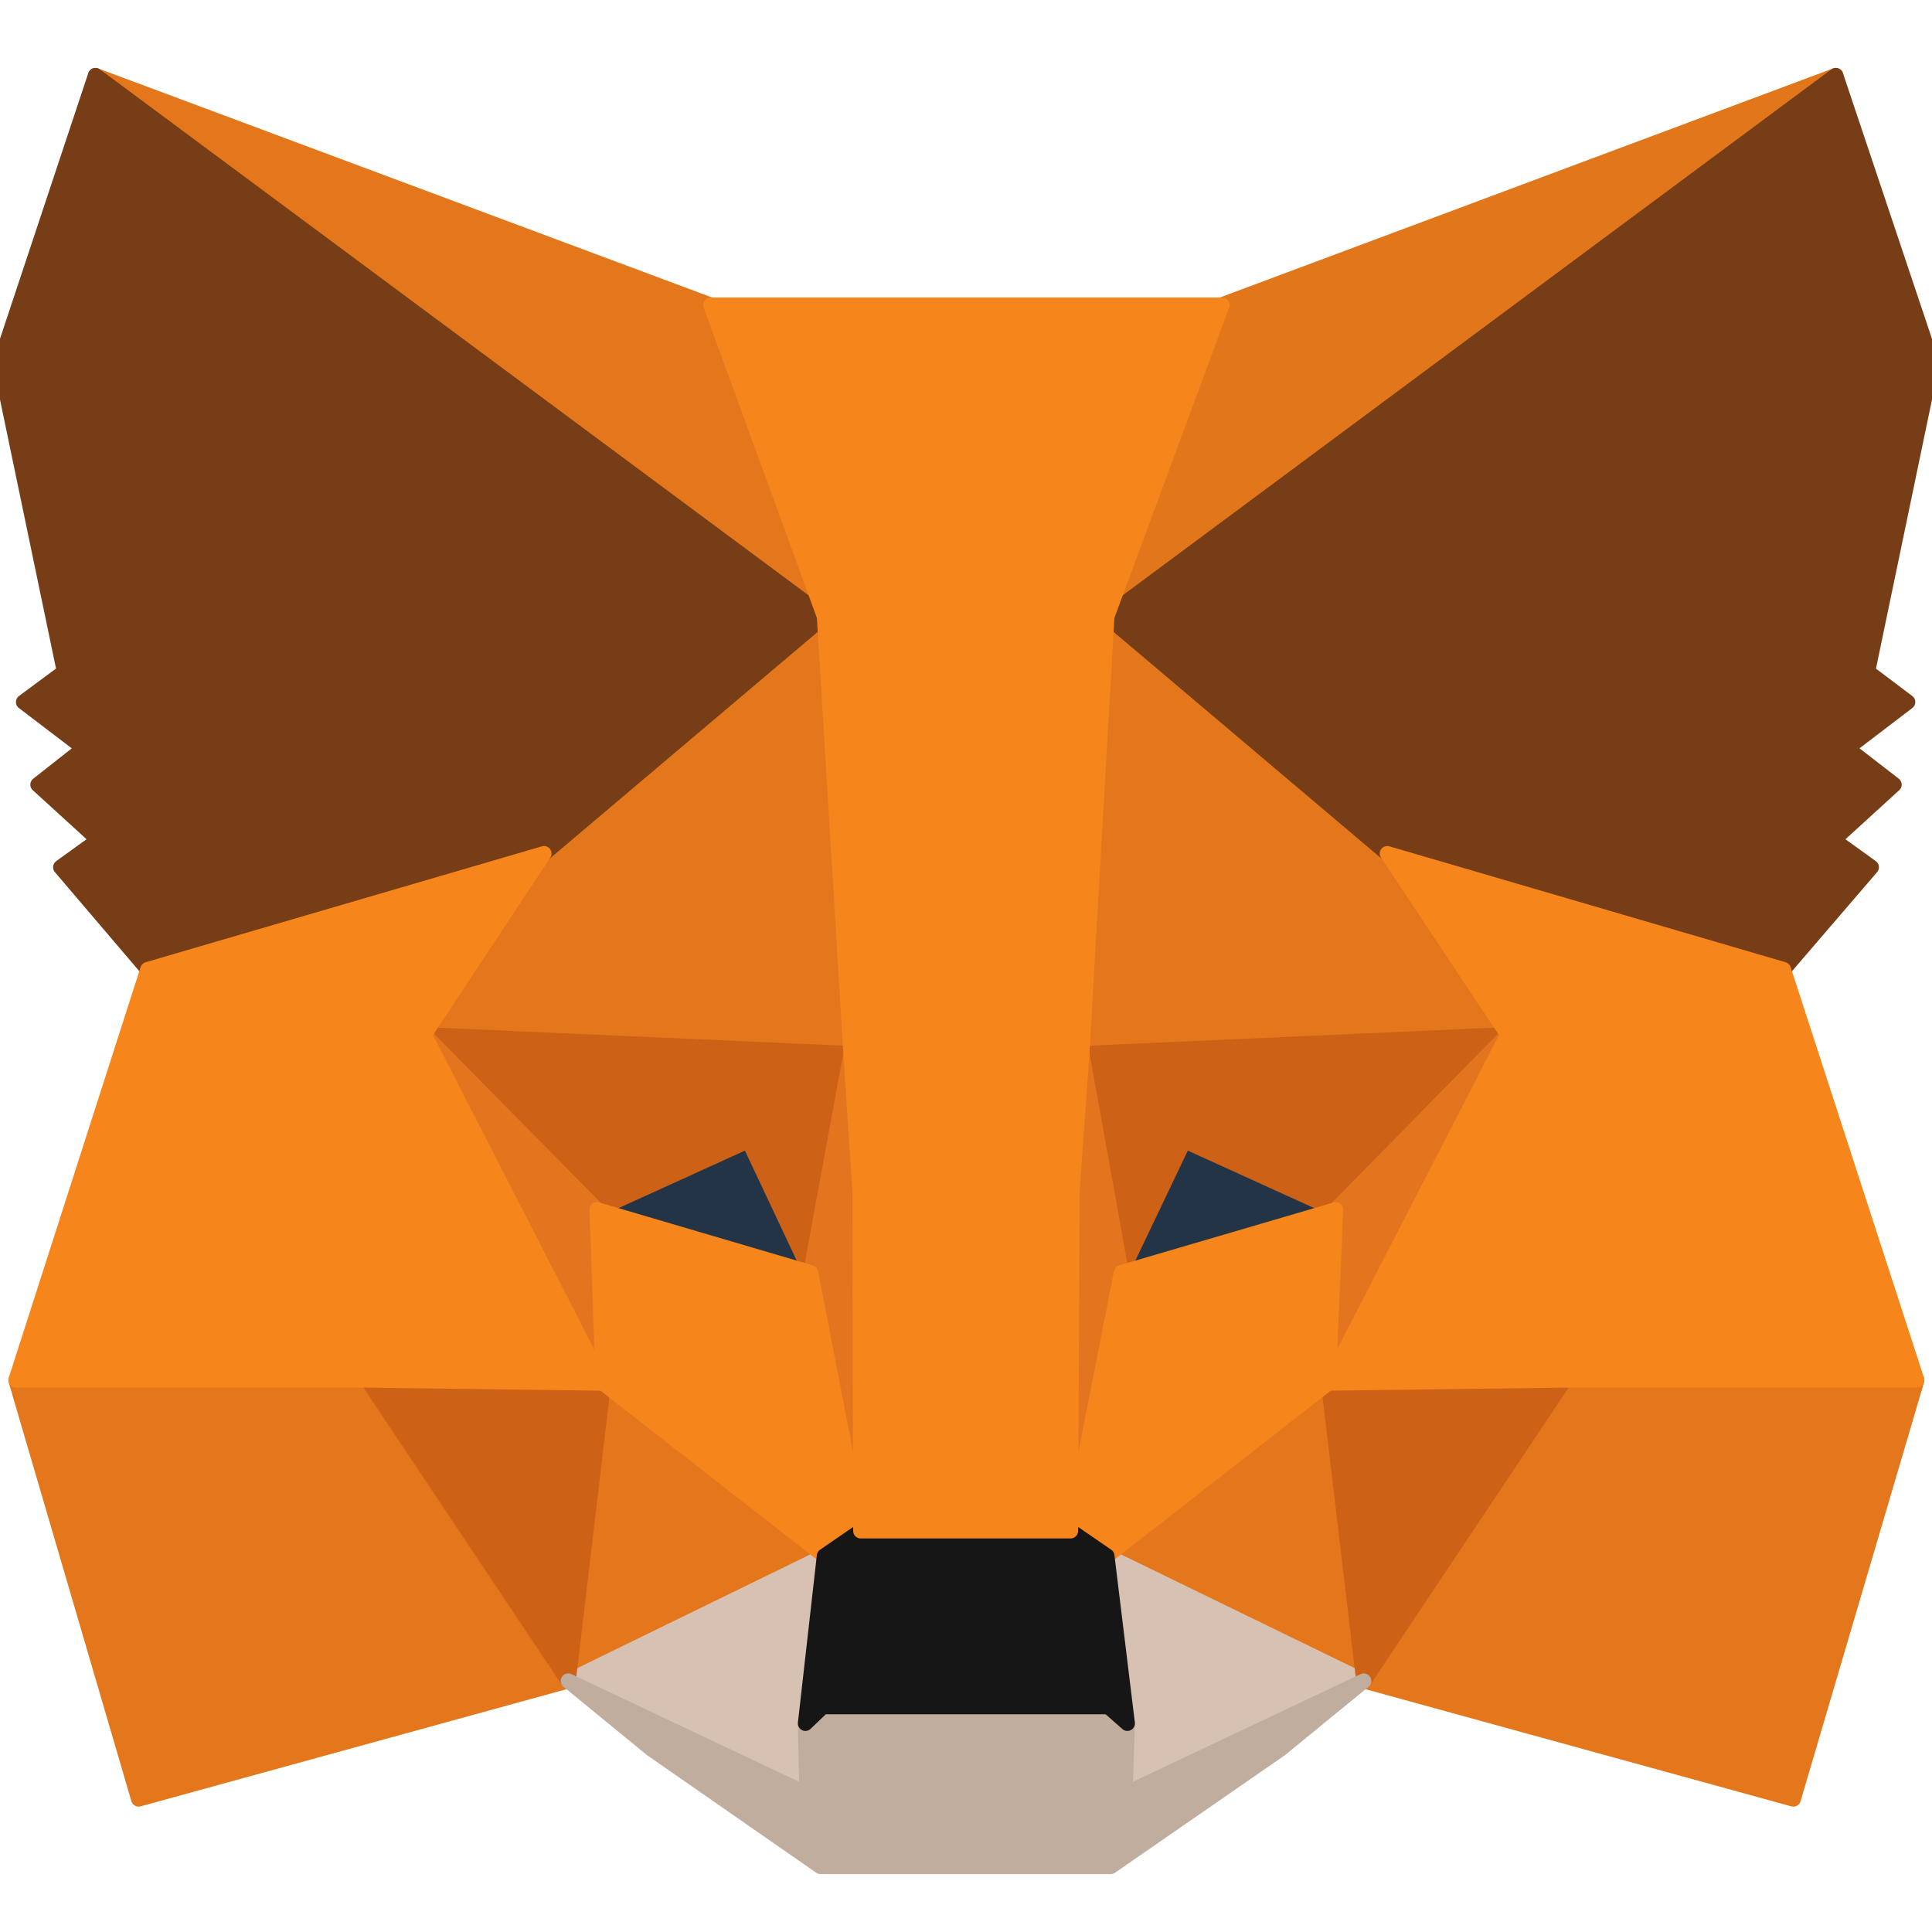 <svg width="40" height="40" viewBox="0 0 40 40" fill="none" xmlns="http://www.w3.org/2000/svg">
<g clip-path="url(#clip0_1951_3556)">
<path d="M38.008 1.562L22.4 13.155L25.286 6.315L38.008 1.562Z" fill="#E2761B" stroke="#E2761B" stroke-width="0.312" stroke-linecap="round" stroke-linejoin="round"/>
<path d="M1.976 1.562L17.459 13.264L14.714 6.315L1.976 1.562Z" fill="#E4761B" stroke="#E4761B" stroke-width="0.312" stroke-linecap="round" stroke-linejoin="round"/>
<path d="M32.392 28.433L28.235 34.801L37.129 37.248L39.686 28.574L32.392 28.433Z" fill="#E4761B" stroke="#E4761B" stroke-width="0.312" stroke-linecap="round" stroke-linejoin="round"/>
<path d="M0.329 28.574L2.87 37.248L11.764 34.801L7.608 28.433L0.329 28.574Z" fill="#E4761B" stroke="#E4761B" stroke-width="0.312" stroke-linecap="round" stroke-linejoin="round"/>
<path d="M11.263 17.672L8.784 21.421L17.616 21.813L17.302 12.323L11.263 17.672Z" fill="#E4761B" stroke="#E4761B" stroke-width="0.312" stroke-linecap="round" stroke-linejoin="round"/>
<path d="M28.721 17.673L22.604 12.214L22.4 21.814L31.216 21.422L28.721 17.673Z" fill="#E4761B" stroke="#E4761B" stroke-width="0.312" stroke-linecap="round" stroke-linejoin="round"/>
<path d="M11.764 34.801L17.066 32.213L12.486 28.637L11.764 34.801Z" fill="#E4761B" stroke="#E4761B" stroke-width="0.312" stroke-linecap="round" stroke-linejoin="round"/>
<path d="M22.918 32.213L28.235 34.801L27.498 28.637L22.918 32.213Z" fill="#E4761B" stroke="#E4761B" stroke-width="0.312" stroke-linecap="round" stroke-linejoin="round"/>
<path d="M28.235 34.802L22.918 32.214L23.341 35.681L23.294 37.139L28.235 34.802Z" fill="#D7C1B3" stroke="#D7C1B3" stroke-width="0.312" stroke-linecap="round" stroke-linejoin="round"/>
<path d="M11.765 34.802L16.706 37.139L16.674 35.681L17.067 32.214L11.765 34.802Z" fill="#D7C1B3" stroke="#D7C1B3" stroke-width="0.312" stroke-linecap="round" stroke-linejoin="round"/>
<path d="M16.784 26.347L12.361 25.045L15.482 23.617L16.784 26.347Z" fill="#233447" stroke="#233447" stroke-width="0.312" stroke-linecap="round" stroke-linejoin="round"/>
<path d="M23.2 26.347L24.502 23.617L27.639 25.045L23.2 26.347Z" fill="#233447" stroke="#233447" stroke-width="0.312" stroke-linecap="round" stroke-linejoin="round"/>
<path d="M11.765 34.801L12.518 28.433L7.608 28.574L11.765 34.801Z" fill="#CD6116" stroke="#CD6116" stroke-width="0.312" stroke-linecap="round" stroke-linejoin="round"/>
<path d="M27.482 28.433L28.235 34.801L32.392 28.574L27.482 28.433Z" fill="#CD6116" stroke="#CD6116" stroke-width="0.312" stroke-linecap="round" stroke-linejoin="round"/>
<path d="M31.216 21.421L22.4 21.813L23.216 26.346L24.518 23.617L27.655 25.044L31.216 21.421Z" fill="#CD6116" stroke="#CD6116" stroke-width="0.312" stroke-linecap="round" stroke-linejoin="round"/>
<path d="M12.361 25.044L15.498 23.617L16.784 26.346L17.616 21.813L8.784 21.421L12.361 25.044Z" fill="#CD6116" stroke="#CD6116" stroke-width="0.312" stroke-linecap="round" stroke-linejoin="round"/>
<path d="M8.784 21.421L12.486 28.637L12.361 25.044L8.784 21.421Z" fill="#E4751F" stroke="#E4751F" stroke-width="0.312" stroke-linecap="round" stroke-linejoin="round"/>
<path d="M27.655 25.044L27.498 28.637L31.216 21.421L27.655 25.044Z" fill="#E4751F" stroke="#E4751F" stroke-width="0.312" stroke-linecap="round" stroke-linejoin="round"/>
<path d="M17.616 21.814L16.785 26.347L17.82 31.696L18.055 24.653L17.616 21.814Z" fill="#E4751F" stroke="#E4751F" stroke-width="0.312" stroke-linecap="round" stroke-linejoin="round"/>
<path d="M22.4 21.814L21.977 24.637L22.165 31.696L23.216 26.347L22.4 21.814Z" fill="#E4751F" stroke="#E4751F" stroke-width="0.312" stroke-linecap="round" stroke-linejoin="round"/>
<path d="M23.216 26.347L22.165 31.696L22.918 32.214L27.498 28.637L27.655 25.045L23.216 26.347Z" fill="#F6851B" stroke="#F6851B" stroke-width="0.312" stroke-linecap="round" stroke-linejoin="round"/>
<path d="M12.361 25.045L12.486 28.637L17.067 32.214L17.82 31.696L16.784 26.347L12.361 25.045Z" fill="#F6851B" stroke="#F6851B" stroke-width="0.312" stroke-linecap="round" stroke-linejoin="round"/>
<path d="M23.294 37.139L23.341 35.68L22.949 35.335H17.035L16.674 35.68L16.706 37.139L11.765 34.802L13.49 36.214L16.988 38.645H22.996L26.51 36.214L28.235 34.802L23.294 37.139Z" fill="#C0AD9E" stroke="#C0AD9E" stroke-width="0.312" stroke-linecap="round" stroke-linejoin="round"/>
<path d="M22.918 32.214L22.165 31.696H17.82L17.067 32.214L16.675 35.681L17.035 35.336H22.949L23.341 35.681L22.918 32.214Z" fill="#161616" stroke="#161616" stroke-width="0.312" stroke-linecap="round" stroke-linejoin="round"/>
<path d="M38.667 13.908L40 7.508L38.008 1.562L22.918 12.762L28.722 17.672L36.926 20.072L38.745 17.955L37.961 17.39L39.216 16.245L38.243 15.492L39.498 14.535L38.667 13.908Z" fill="#763D16" stroke="#763D16" stroke-width="0.312" stroke-linecap="round" stroke-linejoin="round"/>
<path d="M0 7.508L1.333 13.908L0.486 14.535L1.741 15.492L0.784 16.245L2.039 17.39L1.255 17.955L3.059 20.072L11.263 17.672L17.067 12.762L1.976 1.562L0 7.508Z" fill="#763D16" stroke="#763D16" stroke-width="0.312" stroke-linecap="round" stroke-linejoin="round"/>
<path d="M36.925 20.072L28.722 17.672L31.216 21.421L27.498 28.637L32.392 28.574H39.686L36.925 20.072Z" fill="#F6851B" stroke="#F6851B" stroke-width="0.312" stroke-linecap="round" stroke-linejoin="round"/>
<path d="M11.263 17.672L3.059 20.072L0.329 28.574H7.608L12.486 28.637L8.784 21.421L11.263 17.672Z" fill="#F6851B" stroke="#F6851B" stroke-width="0.312" stroke-linecap="round" stroke-linejoin="round"/>
<path d="M22.4 21.814L22.918 12.762L25.302 6.315H14.714L17.067 12.762L17.616 21.814L17.804 24.668L17.82 31.696H22.165L22.196 24.668L22.4 21.814Z" fill="#F6851B" stroke="#F6851B" stroke-width="0.312" stroke-linecap="round" stroke-linejoin="round"/>
</g>
<defs>
<clipPath id="clip0_1951_3556">
<rect width="40" height="40" />
</clipPath>
</defs>
</svg>
